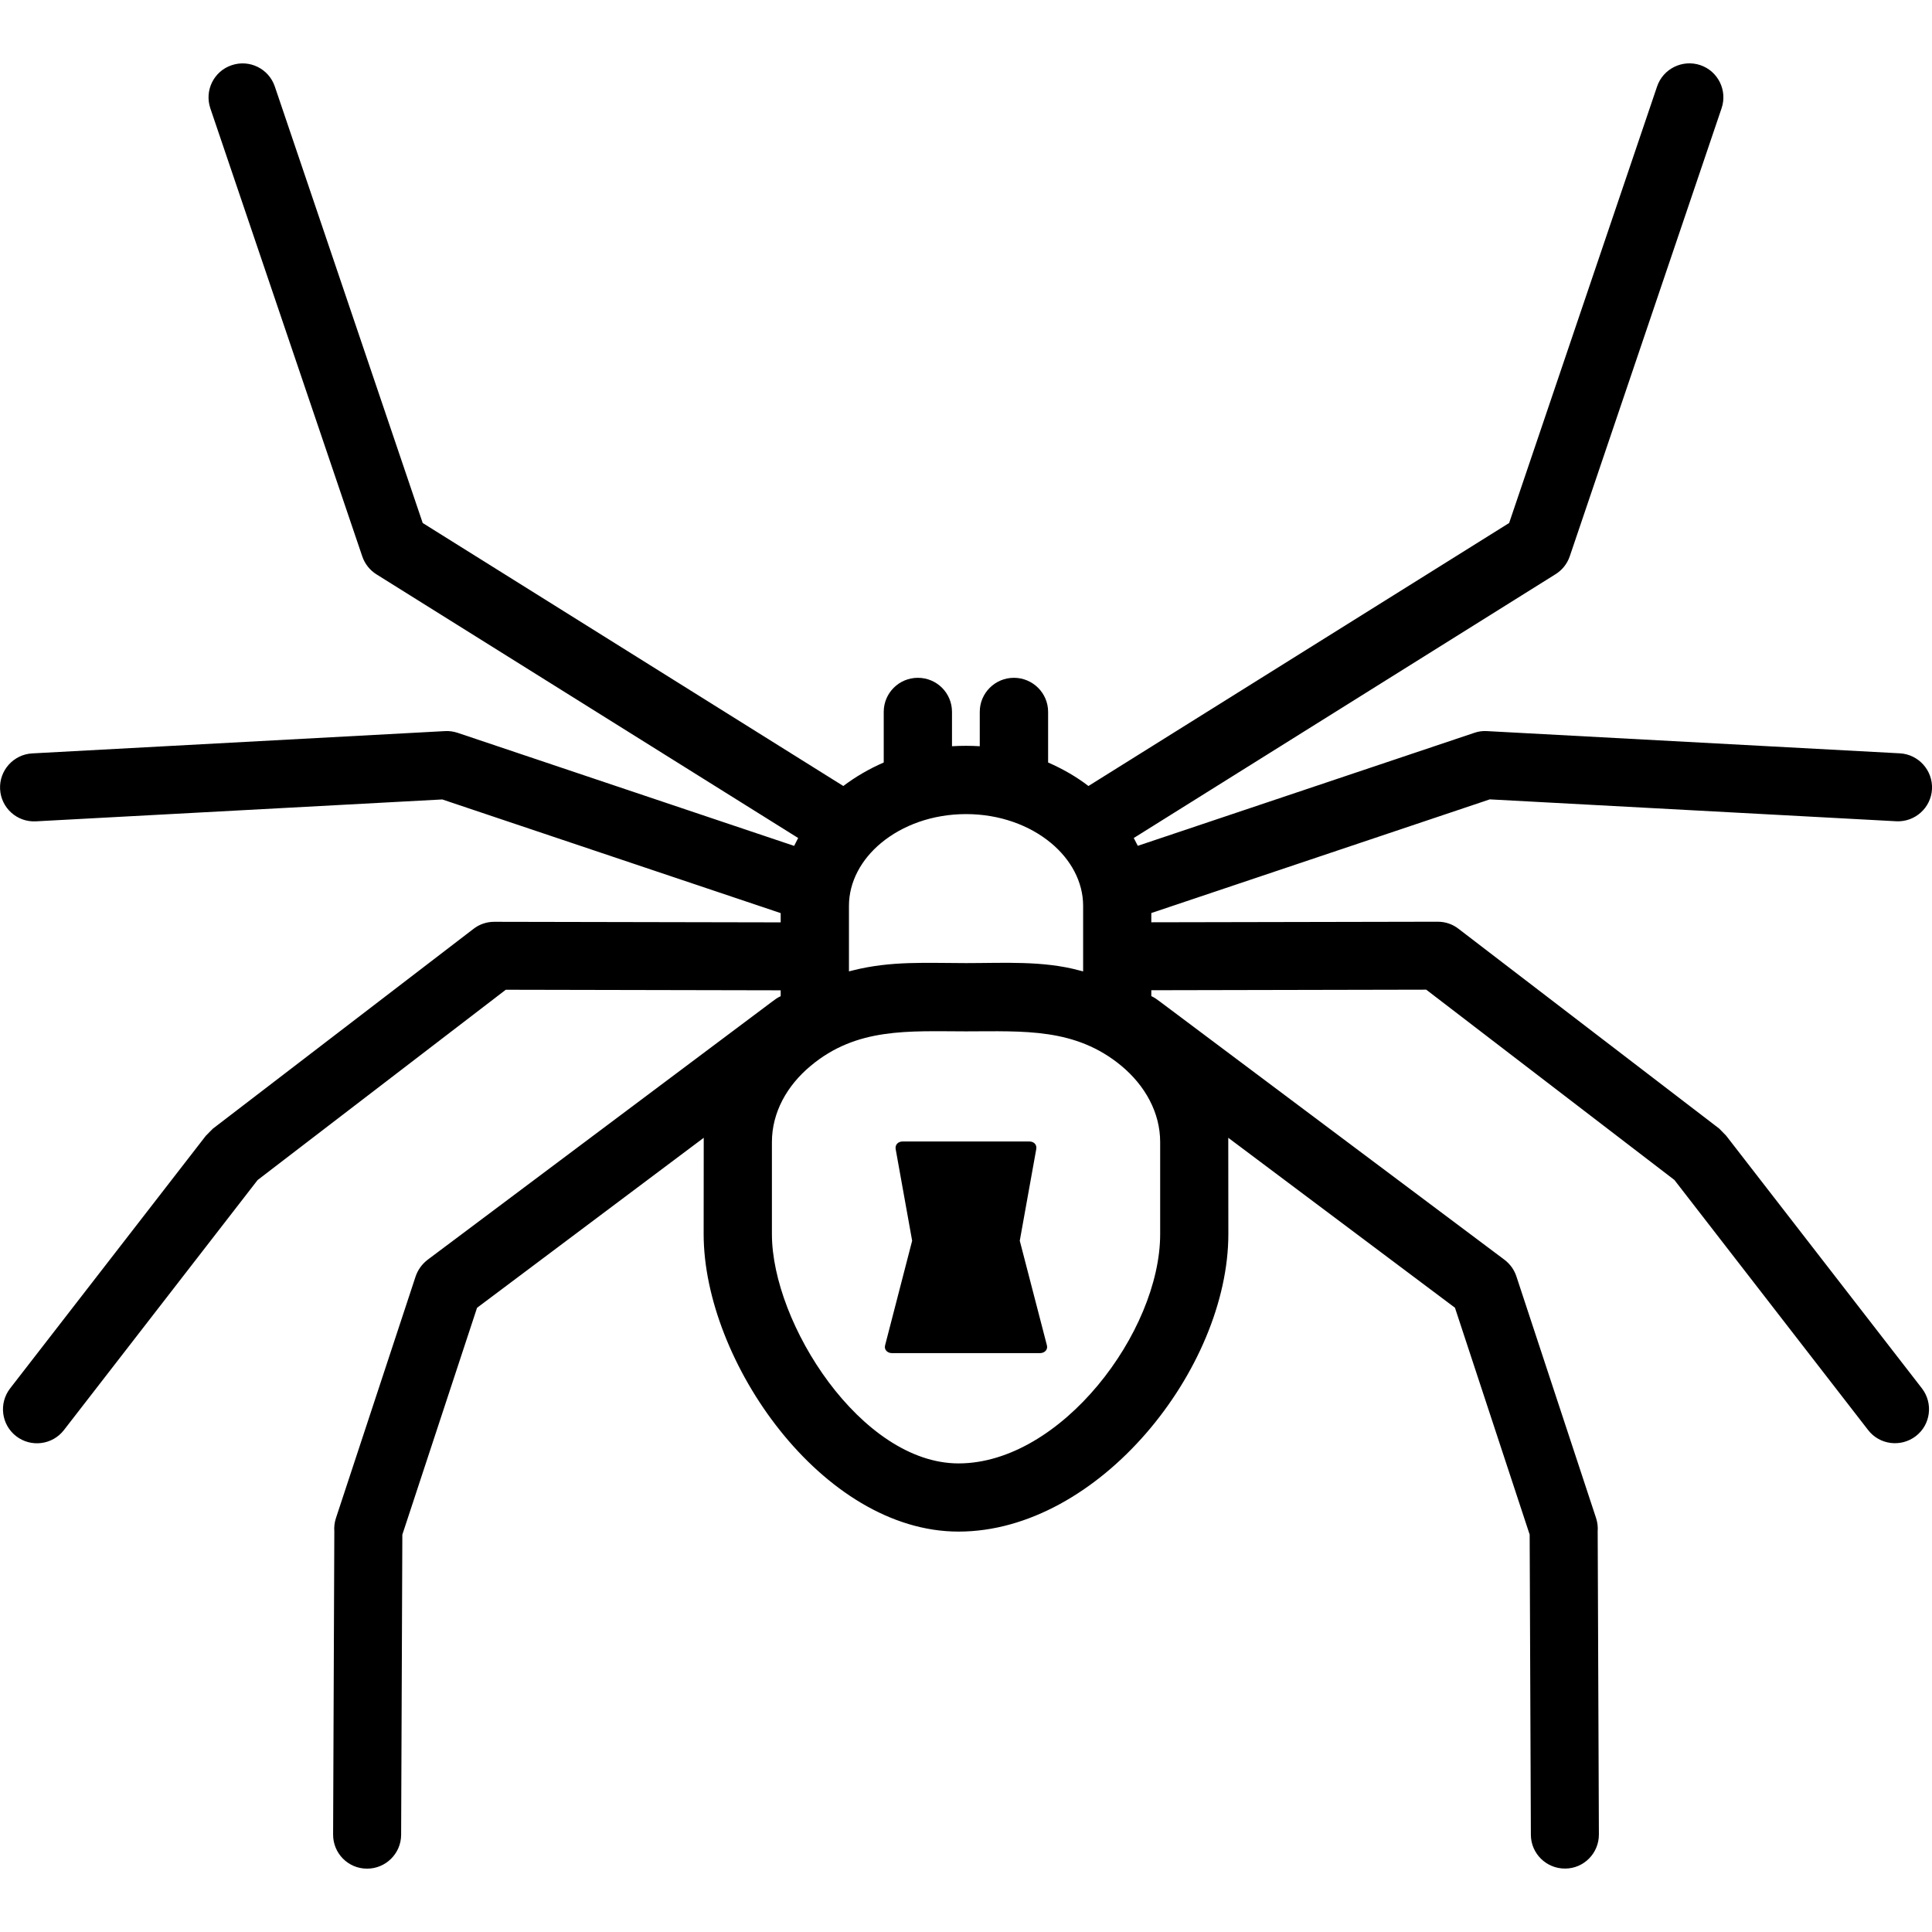 <svg width="24" height="24" viewBox="0 0 24 24" fill="none" xmlns="http://www.w3.org/2000/svg">
<g clip-path="url(#clip0_2414_76)">
<path fill-rule="evenodd" clip-rule="evenodd" d="M11.907 19.026C13.652 19.026 15.259 17.001 15.259 15.33L15.258 14.134L18.074 16.245L19.002 19.063L19.017 22.792C19.018 23.025 19.208 23.213 19.442 23.212C19.675 23.212 19.863 23.021 19.862 22.788L19.847 19.022C19.851 18.969 19.845 18.912 19.827 18.858L18.837 15.855C18.811 15.776 18.761 15.704 18.689 15.649L14.41 12.443C14.374 12.416 14.343 12.393 14.302 12.374V12.301L17.717 12.294L20.8 14.658L23.206 17.764C23.348 17.949 23.614 17.982 23.799 17.84C23.984 17.698 24.017 17.432 23.875 17.247L21.443 14.108L21.357 14.02L18.117 11.537C18.046 11.482 17.958 11.45 17.861 11.45L14.302 11.457V11.342L18.507 9.93L23.556 10.202C23.788 10.214 23.988 10.035 24 9.802C24.011 9.569 23.832 9.37 23.599 9.358L18.471 9.082C18.42 9.079 18.367 9.085 18.316 9.103L14.134 10.507L14.084 10.41L19.322 7.134C19.403 7.084 19.467 7.007 19.5 6.911L21.386 1.345C21.461 1.124 21.343 0.884 21.122 0.809C20.901 0.735 20.66 0.853 20.585 1.074L18.747 6.497L13.521 9.764C13.37 9.648 13.201 9.551 13.02 9.472V8.843C13.02 8.609 12.829 8.42 12.595 8.42C12.361 8.42 12.171 8.609 12.171 8.843V9.27C12.056 9.263 11.941 9.263 11.826 9.27V8.843C11.826 8.609 11.637 8.42 11.402 8.42C11.168 8.42 10.978 8.609 10.978 8.843V9.472C10.796 9.551 10.628 9.649 10.476 9.764L5.251 6.497L3.414 1.075C3.339 0.853 3.099 0.735 2.878 0.81C2.656 0.884 2.538 1.125 2.613 1.346L4.5 6.911C4.533 7.008 4.597 7.085 4.677 7.135L9.915 10.41L9.865 10.508L5.684 9.103C5.632 9.086 5.58 9.079 5.528 9.082L0.401 9.359C0.169 9.371 -0.011 9.57 0.001 9.803C0.013 10.036 0.211 10.215 0.445 10.203L5.494 9.931L9.698 11.343V11.458L6.139 11.451C6.043 11.451 5.954 11.483 5.883 11.538L2.644 14.021L2.557 14.109L0.125 17.248C-0.017 17.433 0.016 17.698 0.201 17.841C0.385 17.983 0.651 17.95 0.794 17.765L3.2 14.659L6.283 12.295L9.698 12.302V12.375C9.656 12.394 9.625 12.417 9.59 12.444L5.311 15.65C5.24 15.705 5.19 15.777 5.163 15.856L4.173 18.859C4.155 18.913 4.149 18.97 4.153 19.023L4.138 22.789C4.137 23.023 4.325 23.213 4.559 23.213C4.791 23.214 4.982 23.026 4.983 22.793L4.998 19.064L5.926 16.246L8.742 14.134L8.741 15.331C8.741 16.905 10.213 19.026 11.907 19.026ZM12 12.812C12.722 12.811 13.359 12.767 13.931 13.241C14.227 13.488 14.412 13.823 14.412 14.187V15.331C14.412 16.542 13.182 18.179 11.907 18.179C10.699 18.179 9.589 16.44 9.589 15.331V14.187C9.589 13.823 9.773 13.488 10.07 13.241C10.643 12.761 11.287 12.811 12 12.812ZM12.787 14.18H11.213C11.159 14.18 11.118 14.217 11.126 14.273L11.331 15.413L10.995 16.712C10.98 16.768 11.026 16.809 11.079 16.809H12.92C12.974 16.809 13.02 16.768 13.005 16.712L12.668 15.413L12.873 14.273C12.882 14.216 12.841 14.18 12.787 14.18ZM13.057 10.473C13.302 10.677 13.455 10.954 13.455 11.253V12.067L13.408 12.055C12.956 11.932 12.463 11.964 12.001 11.964C11.513 11.964 11.072 11.934 10.593 12.055L10.546 12.067V11.253C10.546 10.954 10.699 10.677 10.944 10.473C11.211 10.251 11.585 10.113 12.001 10.113C12.416 10.113 12.79 10.251 13.057 10.473Z" fill="black"/>
</g>
<defs>
<clipPath id="clip0_2414_76">
<rect width="24" height="24" fill="white"/>
</clipPath>
</defs>
</svg>
